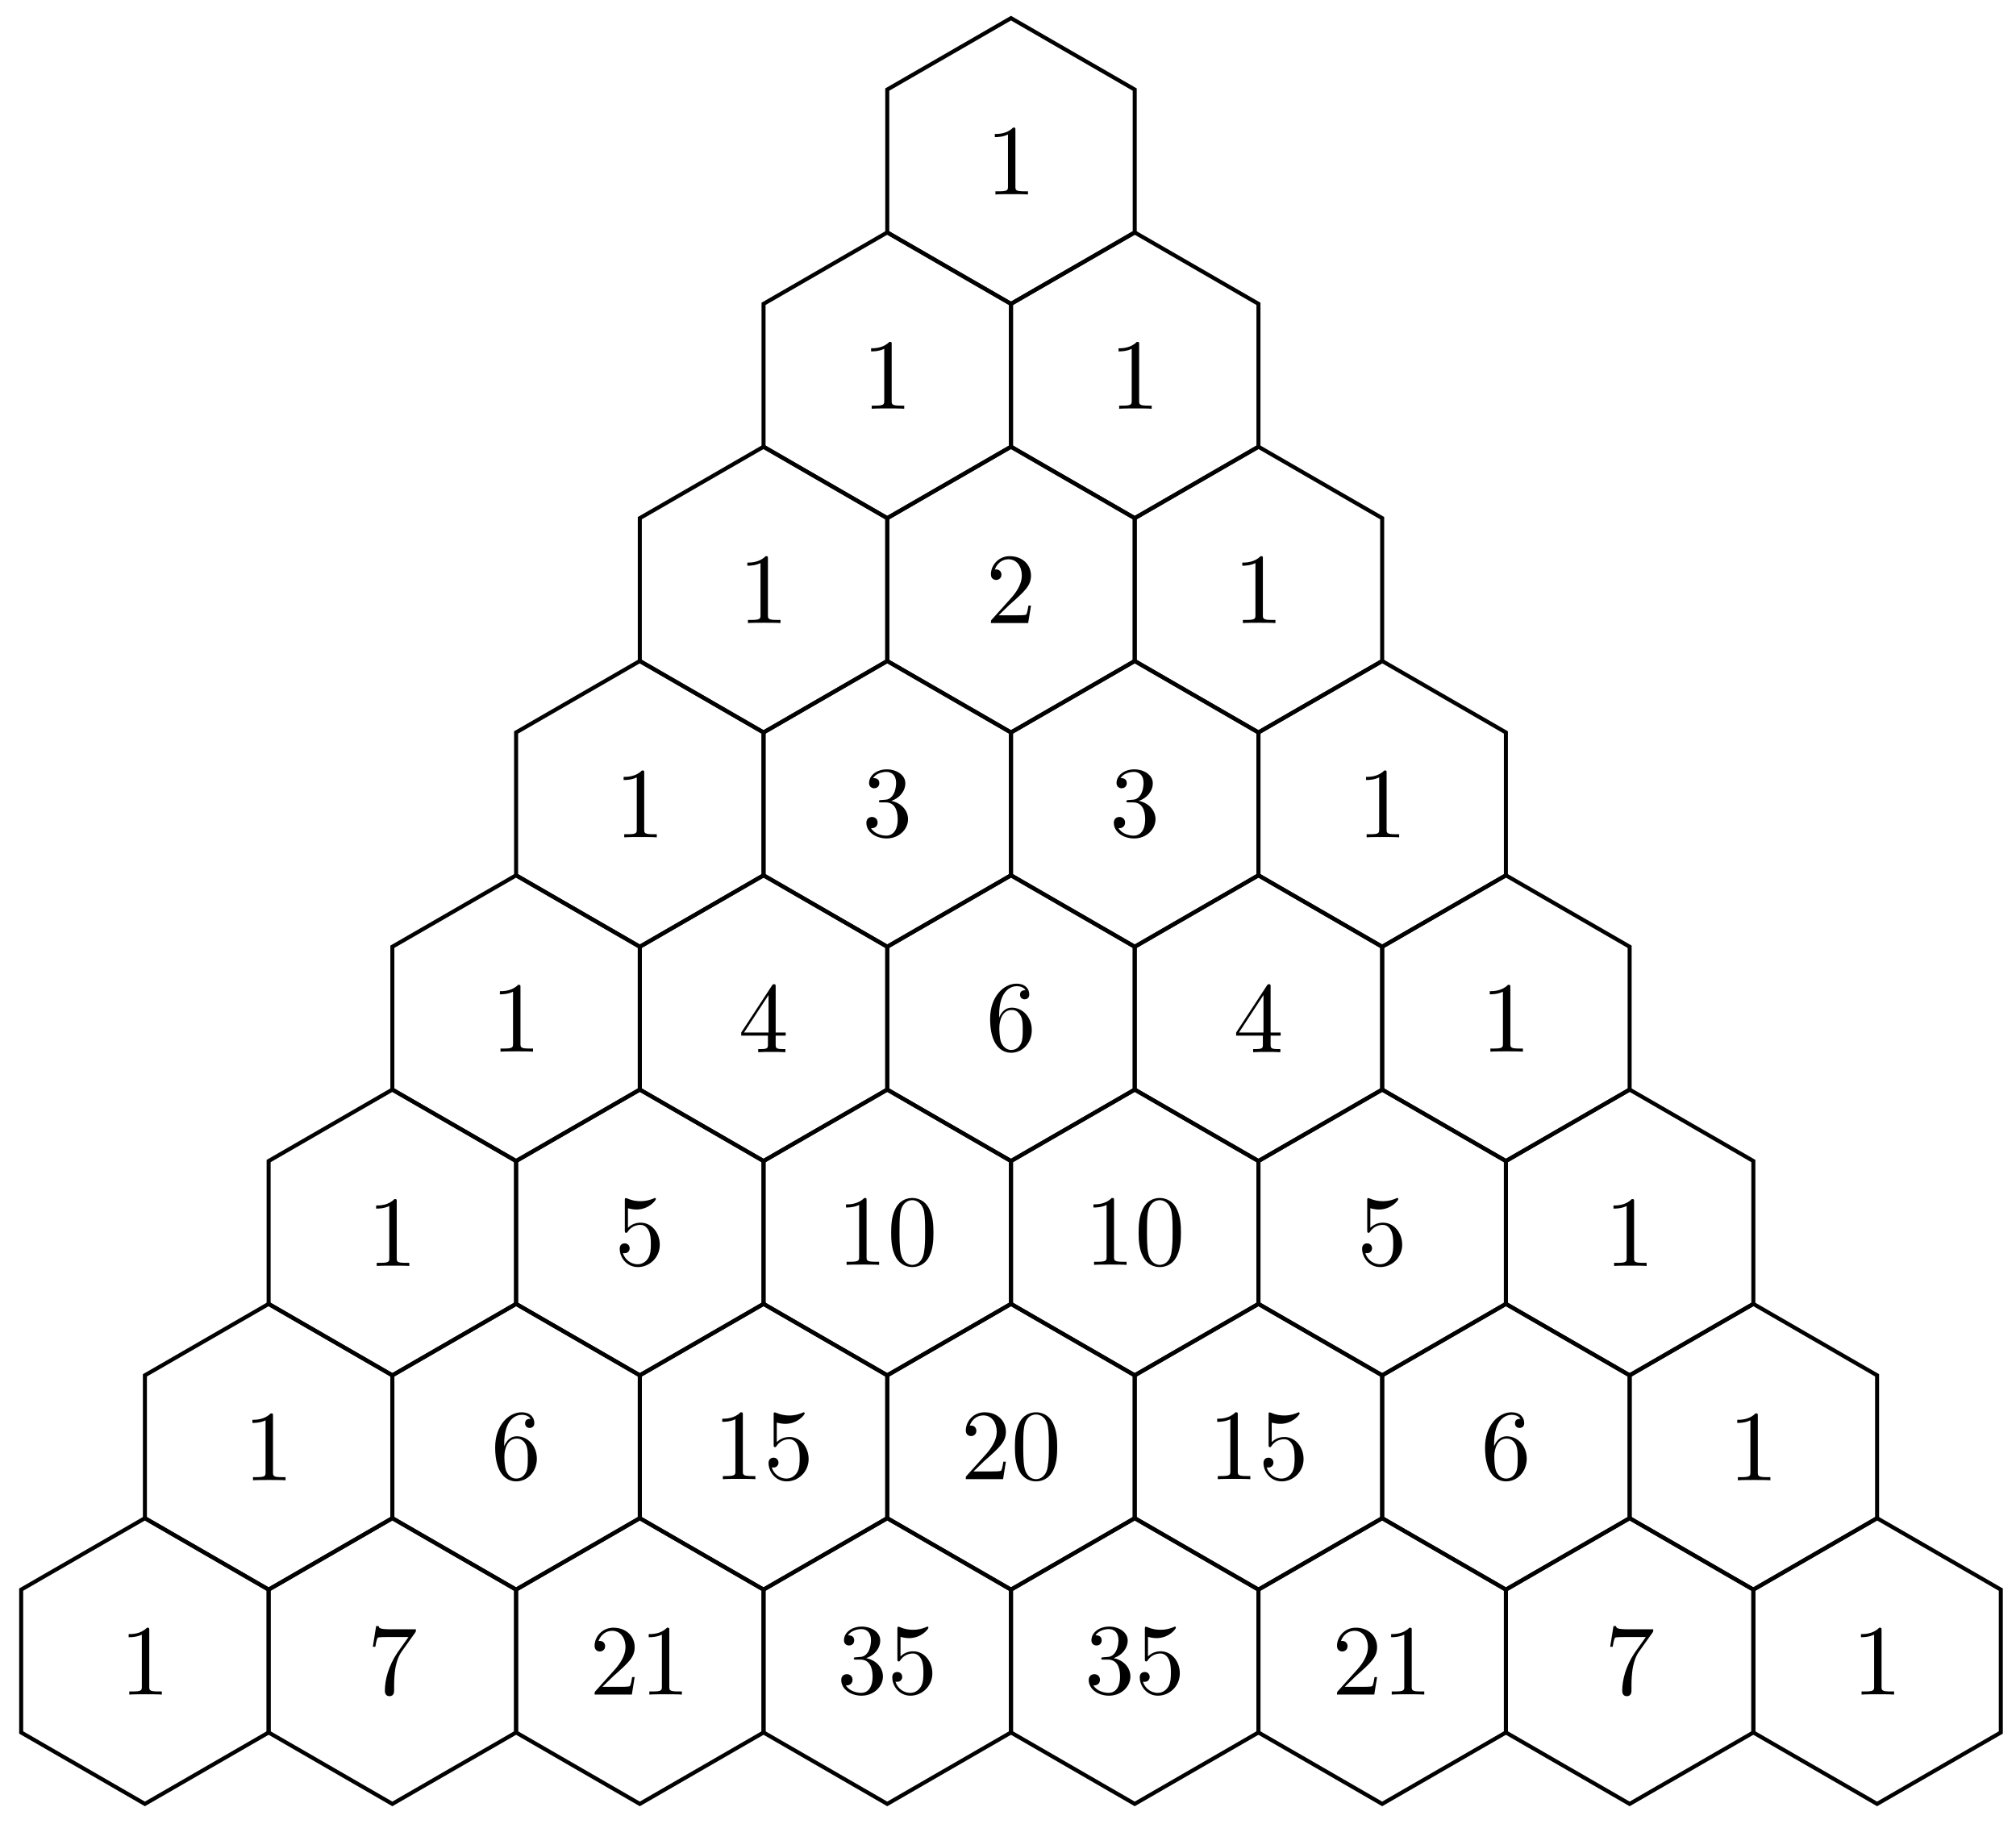 <svg xmlns="http://www.w3.org/2000/svg" xmlns:xlink="http://www.w3.org/1999/xlink" version="1.1" width="200" height="181" viewBox="0 0 200 181">
<defs>
<path id="font_1_82" d="M.419 0V.031H.387C.297 .031 .294 .042 .294 .079V.64C.294 .664 .294 .666 .271 .666 .209 .602 .121 .602 .089 .602V.571C.109 .571 .168 .571 .22 .597V.079C.22 .043 .217 .031 .127 .031H.095V0C.13 .003 .217 .003 .257 .003 .297 .003 .384 .003 .419 0Z"/>
<path id="font_1_107" d="M.449 .174H.424C.419 .144 .412 .1 .402 .085 .395 .077 .329 .077 .307 .077H.127L.233 .18C.389 .318 .449 .372 .449 .472 .449 .586 .359 .666 .237 .666 .124 .666 .05 .574 .05 .485 .05 .429 .1 .429 .103 .429 .12 .429 .155 .441 .155 .482 .155 .508 .137 .534 .102 .534 .094 .534 .092 .534 .089 .533 .112 .598 .166 .635 .224 .635 .315 .635 .358 .554 .358 .472 .358 .392 .308 .313 .253 .251L.061 .037C.05 .026 .05 .024 .05 0H.421L.449 .174Z"/>
<path id="font_1_106" d="M.457 .17C.457 .253 .394 .331 .29 .352 .372 .379 .43 .449 .43 .528 .43 .61 .342 .666 .246 .666 .145 .666 .069 .606 .069 .53 .069 .497 .091 .478 .12 .478 .151 .478 .171 .5 .171 .529 .171 .579 .124 .579 .109 .579 .14 .628 .206 .641 .242 .641 .283 .641 .338 .619 .338 .529 .338 .517 .336 .459 .31 .415 .28 .367 .246 .364 .221 .363 .213 .362 .189 .36 .182 .36 .174 .359 .167 .358 .167 .348 .167 .337 .174 .337 .191 .337H.235C.317 .337 .354 .269 .354 .17 .354 .034 .285 .006 .241 .006 .198 .006 .123 .022 .088 .081 .123 .076 .154 .098 .154 .136 .154 .172 .127 .192 .098 .192 .074 .192 .042 .178 .042 .134 .042 .043 .135-.022 .244-.022 .366-.022 .457 .068 .457 .17Z"/>
<path id="font_1_57" d="M.471 .165V.196H.371V.651C.371 .671 .371 .677 .355 .677 .346 .677 .343 .677 .335 .665L.028 .196V.165H.294V.078C.294 .042 .292 .031 .218 .031H.197V0C.238 .003 .29 .003 .332 .003 .374 .003 .427 .003 .468 0V.031H.447C.373 .031 .371 .042 .371 .078V.165H.471M.3 .196H.056L.3 .569V.196Z"/>
<path id="font_1_101" d="M.457 .204C.457 .331 .368 .427 .257 .427 .189 .427 .152 .376 .132 .328V.352C.132 .605 .256 .641 .307 .641 .331 .641 .373 .635 .395 .601 .38 .601 .34 .601 .34 .556 .34 .525 .364 .51 .386 .51 .402 .51 .432 .519 .432 .558 .432 .618 .388 .666 .305 .666 .177 .666 .042 .537 .042 .316 .042 .049 .158-.022 .251-.022 .362-.022 .457 .072 .457 .204M.367 .205C.367 .157 .367 .107 .35 .071 .32 .011 .274 .006 .251 .006 .188 .006 .158 .066 .152 .081 .134 .128 .134 .208 .134 .226 .134 .304 .166 .404 .256 .404 .272 .404 .318 .404 .349 .342 .367 .305 .367 .254 .367 .205Z"/>
<path id="font_1_56" d="M.449 .201C.449 .32 .367 .42 .259 .42 .211 .42 .168 .404 .132 .369V.564C.152 .558 .185 .551 .217 .551 .34 .551 .41 .642 .41 .655 .41 .661 .407 .666 .4 .666 .4 .666 .397 .666 .392 .663 .372 .654 .323 .634 .256 .634 .216 .634 .17 .641 .123 .662 .115 .665 .111 .665 .111 .665 .101 .665 .101 .657 .101 .641V.345C.101 .327 .101 .319 .115 .319 .122 .319 .124 .322 .128 .328 .139 .344 .176 .398 .257 .398 .309 .398 .334 .352 .342 .334 .358 .297 .36 .257 .36 .207 .36 .172 .36 .112 .336 .07 .312 .031 .275 .006 .229 .006 .156 .006 .099 .058 .082 .117 .085 .117 .088 .116 .099 .116 .132 .116 .149 .141 .149 .165 .149 .189 .132 .214 .099 .214 .085 .214 .05 .207 .05 .161 .05 .074 .119-.022 .231-.022 .347-.022 .449 .073 .449 .2V.201Z"/>
<path id="font_1_121" d="M.46 .32C.46 .4 .455 .48 .42 .554 .374 .65 .292 .666 .25 .666 .19 .666 .117 .64 .076 .547 .044 .478 .039 .4 .039 .32 .039 .245 .043 .155 .084 .079 .127-.002 .2-.022 .249-.022 .303-.022 .379-.001 .423 .094 .455 .163 .46 .241 .46 .32M.377 .332C.377 .257 .377 .189 .366 .125 .351 .03 .294-0 .249-0 .21-0 .151 .025 .133 .121 .122 .181 .122 .273 .122 .332 .122 .396 .122 .462 .13 .516 .149 .635 .224 .644 .249 .644 .282 .644 .348 .626 .367 .527 .377 .471 .377 .395 .377 .332Z"/>
<path id="font_1_100" d="M.485 .644H.242C.12 .644 .118 .657 .114 .676H.089L.056 .47H.081C.084 .486 .093 .549 .106 .561 .113 .567 .191 .567 .204 .567H.411L.299 .409C.209 .274 .176 .135 .176 .033 .176 .023 .176-.022 .222-.022 .268-.022 .268 .023 .268 .033V.084C.268 .139 .271 .194 .279 .248 .283 .271 .297 .357 .341 .419L.476 .609C.485 .621 .485 .623 .485 .644Z"/>
</defs>
<path transform="matrix(1,0,0,-1,100.297,15.973)" stroke-width=".399" stroke-linecap="butt" stroke-miterlimit="10" stroke-linejoin="miter" fill="none" stroke="#000000" d="M0 14.173 12.275 7.087V-7.087L0-14.173-12.275-7.087V7.087Z"/>
<path transform="matrix(1,0,0,-1,100.297,15.973)" stroke-width=".399" stroke-linecap="butt" stroke-miterlimit="10" stroke-linejoin="miter" fill="none" stroke="#000000" d="M0 0"/>
<use data-text="1" xlink:href="#font_1_82" transform="matrix(9.963,0,0,-9.963,97.806,19.291)"/>
<path transform="matrix(1,0,0,-1,100.297,15.973)" stroke-width=".399" stroke-linecap="butt" stroke-miterlimit="10" stroke-linejoin="miter" fill="none" stroke="#000000" d="M-12.275-7.087 0-14.173V-28.347L-12.275-35.433-24.549-28.347V-14.173Z"/>
<path transform="matrix(1,0,0,-1,100.297,15.973)" stroke-width=".399" stroke-linecap="butt" stroke-miterlimit="10" stroke-linejoin="miter" fill="none" stroke="#000000" d="M-12.275-21.26"/>
<use data-text="1" xlink:href="#font_1_82" transform="matrix(9.963,0,0,-9.963,85.531,40.552)"/>
<path transform="matrix(1,0,0,-1,100.297,15.973)" stroke-width=".399" stroke-linecap="butt" stroke-miterlimit="10" stroke-linejoin="miter" fill="none" stroke="#000000" d="M-24.549-28.347-12.275-35.434V-49.607L-24.549-56.694-36.824-49.607V-35.434Z"/>
<path transform="matrix(1,0,0,-1,100.297,15.973)" stroke-width=".399" stroke-linecap="butt" stroke-miterlimit="10" stroke-linejoin="miter" fill="none" stroke="#000000" d="M-24.549-42.52"/>
<use data-text="1" xlink:href="#font_1_82" transform="matrix(9.963,0,0,-9.963,73.255,61.813)"/>
<path transform="matrix(1,0,0,-1,100.297,15.973)" stroke-width=".399" stroke-linecap="butt" stroke-miterlimit="10" stroke-linejoin="miter" fill="none" stroke="#000000" d="M-36.824-49.607-24.549-56.694V-70.867L-36.824-77.954-49.098-70.867V-56.694Z"/>
<path transform="matrix(1,0,0,-1,100.297,15.973)" stroke-width=".399" stroke-linecap="butt" stroke-miterlimit="10" stroke-linejoin="miter" fill="none" stroke="#000000" d="M-36.824-63.78"/>
<use data-text="1" xlink:href="#font_1_82" transform="matrix(9.963,0,0,-9.963,60.981,83.074)"/>
<path transform="matrix(1,0,0,-1,100.297,15.973)" stroke-width=".399" stroke-linecap="butt" stroke-miterlimit="10" stroke-linejoin="miter" fill="none" stroke="#000000" d="M-49.098-70.867-36.824-77.954V-92.127L-49.098-99.214-61.373-92.127V-77.954Z"/>
<path transform="matrix(1,0,0,-1,100.297,15.973)" stroke-width=".399" stroke-linecap="butt" stroke-miterlimit="10" stroke-linejoin="miter" fill="none" stroke="#000000" d="M-49.098-85.04"/>
<use data-text="1" xlink:href="#font_1_82" transform="matrix(9.963,0,0,-9.963,48.705,104.335)"/>
<path transform="matrix(1,0,0,-1,100.297,15.973)" stroke-width=".399" stroke-linecap="butt" stroke-miterlimit="10" stroke-linejoin="miter" fill="none" stroke="#000000" d="M-61.373-92.127-49.098-99.214V-113.387L-61.373-120.474-73.647-113.387V-99.214Z"/>
<path transform="matrix(1,0,0,-1,100.297,15.973)" stroke-width=".399" stroke-linecap="butt" stroke-miterlimit="10" stroke-linejoin="miter" fill="none" stroke="#000000" d="M-61.373-106.301"/>
<use data-text="1" xlink:href="#font_1_82" transform="matrix(9.963,0,0,-9.963,36.429,125.596)"/>
<path transform="matrix(1,0,0,-1,100.297,15.973)" stroke-width=".399" stroke-linecap="butt" stroke-miterlimit="10" stroke-linejoin="miter" fill="none" stroke="#000000" d="M-73.647-113.387-61.373-120.474V-134.647L-73.647-141.734-85.922-134.647V-120.474Z"/>
<path transform="matrix(1,0,0,-1,100.297,15.973)" stroke-width=".399" stroke-linecap="butt" stroke-miterlimit="10" stroke-linejoin="miter" fill="none" stroke="#000000" d="M-73.647-127.561"/>
<use data-text="1" xlink:href="#font_1_82" transform="matrix(9.963,0,0,-9.963,24.154,146.858)"/>
<path transform="matrix(1,0,0,-1,100.297,15.973)" stroke-width=".399" stroke-linecap="butt" stroke-miterlimit="10" stroke-linejoin="miter" fill="none" stroke="#000000" d="M-85.922-134.647-73.647-141.734V-155.907L-85.922-162.994-98.196-155.907V-141.734Z"/>
<path transform="matrix(1,0,0,-1,100.297,15.973)" stroke-width=".399" stroke-linecap="butt" stroke-miterlimit="10" stroke-linejoin="miter" fill="none" stroke="#000000" d="M-85.922-148.821"/>
<use data-text="1" xlink:href="#font_1_82" transform="matrix(9.963,0,0,-9.963,11.879,168.119)"/>
<path transform="matrix(1,0,0,-1,100.297,15.973)" stroke-width=".399" stroke-linecap="butt" stroke-miterlimit="10" stroke-linejoin="miter" fill="none" stroke="#000000" d="M12.275-7.087 24.549-14.173V-28.347L12.275-35.433 0-28.347V-14.173Z"/>
<path transform="matrix(1,0,0,-1,100.297,15.973)" stroke-width=".399" stroke-linecap="butt" stroke-miterlimit="10" stroke-linejoin="miter" fill="none" stroke="#000000" d="M12.275-21.26"/>
<use data-text="1" xlink:href="#font_1_82" transform="matrix(9.963,0,0,-9.963,110.081,40.552)"/>
<path transform="matrix(1,0,0,-1,100.297,15.973)" stroke-width=".399" stroke-linecap="butt" stroke-miterlimit="10" stroke-linejoin="miter" fill="none" stroke="#000000" d="M0-28.347 12.275-35.434V-49.607L0-56.694-12.275-49.607V-35.434Z"/>
<path transform="matrix(1,0,0,-1,100.297,15.973)" stroke-width=".399" stroke-linecap="butt" stroke-miterlimit="10" stroke-linejoin="miter" fill="none" stroke="#000000" d="M0-42.52"/>
<use data-text="2" xlink:href="#font_1_107" transform="matrix(9.963,0,0,-9.963,97.806,61.813)"/>
<path transform="matrix(1,0,0,-1,100.297,15.973)" stroke-width=".399" stroke-linecap="butt" stroke-miterlimit="10" stroke-linejoin="miter" fill="none" stroke="#000000" d="M24.549-28.347 36.824-35.434V-49.607L24.549-56.694 12.275-49.607V-35.434Z"/>
<path transform="matrix(1,0,0,-1,100.297,15.973)" stroke-width=".399" stroke-linecap="butt" stroke-miterlimit="10" stroke-linejoin="miter" fill="none" stroke="#000000" d="M24.549-42.52"/>
<use data-text="1" xlink:href="#font_1_82" transform="matrix(9.963,0,0,-9.963,122.356,61.813)"/>
<path transform="matrix(1,0,0,-1,100.297,15.973)" stroke-width=".399" stroke-linecap="butt" stroke-miterlimit="10" stroke-linejoin="miter" fill="none" stroke="#000000" d="M-12.275-49.607 0-56.694V-70.867L-12.275-77.954-24.549-70.867V-56.694Z"/>
<path transform="matrix(1,0,0,-1,100.297,15.973)" stroke-width=".399" stroke-linecap="butt" stroke-miterlimit="10" stroke-linejoin="miter" fill="none" stroke="#000000" d="M-12.275-63.78"/>
<use data-text="3" xlink:href="#font_1_106" transform="matrix(9.963,0,0,-9.963,85.531,82.964)"/>
<path transform="matrix(1,0,0,-1,100.297,15.973)" stroke-width=".399" stroke-linecap="butt" stroke-miterlimit="10" stroke-linejoin="miter" fill="none" stroke="#000000" d="M12.275-49.607 24.549-56.694V-70.867L12.275-77.954 0-70.867V-56.694Z"/>
<path transform="matrix(1,0,0,-1,100.297,15.973)" stroke-width=".399" stroke-linecap="butt" stroke-miterlimit="10" stroke-linejoin="miter" fill="none" stroke="#000000" d="M12.275-63.78"/>
<use data-text="3" xlink:href="#font_1_106" transform="matrix(9.963,0,0,-9.963,110.081,82.964)"/>
<path transform="matrix(1,0,0,-1,100.297,15.973)" stroke-width=".399" stroke-linecap="butt" stroke-miterlimit="10" stroke-linejoin="miter" fill="none" stroke="#000000" d="M36.824-49.607 49.098-56.694V-70.867L36.824-77.954 24.549-70.867V-56.694Z"/>
<path transform="matrix(1,0,0,-1,100.297,15.973)" stroke-width=".399" stroke-linecap="butt" stroke-miterlimit="10" stroke-linejoin="miter" fill="none" stroke="#000000" d="M36.824-63.78"/>
<use data-text="1" xlink:href="#font_1_82" transform="matrix(9.963,0,0,-9.963,134.632,83.074)"/>
<path transform="matrix(1,0,0,-1,100.297,15.973)" stroke-width=".399" stroke-linecap="butt" stroke-miterlimit="10" stroke-linejoin="miter" fill="none" stroke="#000000" d="M-24.549-70.867-12.275-77.954V-92.127L-24.549-99.214-36.824-92.127V-77.954Z"/>
<path transform="matrix(1,0,0,-1,100.297,15.973)" stroke-width=".399" stroke-linecap="butt" stroke-miterlimit="10" stroke-linejoin="miter" fill="none" stroke="#000000" d="M-24.549-85.04"/>
<use data-text="4" xlink:href="#font_1_57" transform="matrix(9.963,0,0,-9.963,73.255,104.39)"/>
<path transform="matrix(1,0,0,-1,100.297,15.973)" stroke-width=".399" stroke-linecap="butt" stroke-miterlimit="10" stroke-linejoin="miter" fill="none" stroke="#000000" d="M0-70.867 12.275-77.954V-92.127L0-99.214-12.275-92.127V-77.954Z"/>
<path transform="matrix(1,0,0,-1,100.297,15.973)" stroke-width=".399" stroke-linecap="butt" stroke-miterlimit="10" stroke-linejoin="miter" fill="none" stroke="#000000" d="M0-85.04"/>
<use data-text="6" xlink:href="#font_1_101" transform="matrix(9.963,0,0,-9.963,97.806,104.225)"/>
<path transform="matrix(1,0,0,-1,100.297,15.973)" stroke-width=".399" stroke-linecap="butt" stroke-miterlimit="10" stroke-linejoin="miter" fill="none" stroke="#000000" d="M24.549-70.867 36.824-77.954V-92.127L24.549-99.214 12.275-92.127V-77.954Z"/>
<path transform="matrix(1,0,0,-1,100.297,15.973)" stroke-width=".399" stroke-linecap="butt" stroke-miterlimit="10" stroke-linejoin="miter" fill="none" stroke="#000000" d="M24.549-85.04"/>
<use data-text="4" xlink:href="#font_1_57" transform="matrix(9.963,0,0,-9.963,122.356,104.39)"/>
<path transform="matrix(1,0,0,-1,100.297,15.973)" stroke-width=".399" stroke-linecap="butt" stroke-miterlimit="10" stroke-linejoin="miter" fill="none" stroke="#000000" d="M49.098-70.867 61.373-77.954V-92.127L49.098-99.214 36.824-92.127V-77.954Z"/>
<path transform="matrix(1,0,0,-1,100.297,15.973)" stroke-width=".399" stroke-linecap="butt" stroke-miterlimit="10" stroke-linejoin="miter" fill="none" stroke="#000000" d="M49.098-85.04"/>
<use data-text="1" xlink:href="#font_1_82" transform="matrix(9.963,0,0,-9.963,146.908,104.335)"/>
<path transform="matrix(1,0,0,-1,100.297,15.973)" stroke-width=".399" stroke-linecap="butt" stroke-miterlimit="10" stroke-linejoin="miter" fill="none" stroke="#000000" d="M-36.824-92.127-24.549-99.214V-113.387L-36.824-120.474-49.098-113.387V-99.214Z"/>
<path transform="matrix(1,0,0,-1,100.297,15.973)" stroke-width=".399" stroke-linecap="butt" stroke-miterlimit="10" stroke-linejoin="miter" fill="none" stroke="#000000" d="M-36.824-106.301"/>
<use data-text="5" xlink:href="#font_1_56" transform="matrix(9.963,0,0,-9.963,60.981,125.487)"/>
<path transform="matrix(1,0,0,-1,100.297,15.973)" stroke-width=".399" stroke-linecap="butt" stroke-miterlimit="10" stroke-linejoin="miter" fill="none" stroke="#000000" d="M-12.275-92.127 0-99.214V-113.387L-12.275-120.474-24.549-113.387V-99.214Z"/>
<path transform="matrix(1,0,0,-1,100.297,15.973)" stroke-width=".399" stroke-linecap="butt" stroke-miterlimit="10" stroke-linejoin="miter" fill="none" stroke="#000000" d="M-12.275-106.301"/>
<use data-text="1" xlink:href="#font_1_82" transform="matrix(9.963,0,0,-9.963,83.04,125.487)"/>
<use data-text="0" xlink:href="#font_1_121" transform="matrix(9.963,0,0,-9.963,88.021,125.487)"/>
<path transform="matrix(1,0,0,-1,100.297,15.973)" stroke-width=".399" stroke-linecap="butt" stroke-miterlimit="10" stroke-linejoin="miter" fill="none" stroke="#000000" d="M12.275-92.127 24.549-99.214V-113.387L12.275-120.474 0-113.387V-99.214Z"/>
<path transform="matrix(1,0,0,-1,100.297,15.973)" stroke-width=".399" stroke-linecap="butt" stroke-miterlimit="10" stroke-linejoin="miter" fill="none" stroke="#000000" d="M12.275-106.301"/>
<use data-text="1" xlink:href="#font_1_82" transform="matrix(9.963,0,0,-9.963,107.59,125.487)"/>
<use data-text="0" xlink:href="#font_1_121" transform="matrix(9.963,0,0,-9.963,112.572,125.487)"/>
<path transform="matrix(1,0,0,-1,100.297,15.973)" stroke-width=".399" stroke-linecap="butt" stroke-miterlimit="10" stroke-linejoin="miter" fill="none" stroke="#000000" d="M36.824-92.127 49.098-99.214V-113.387L36.824-120.474 24.549-113.387V-99.214Z"/>
<path transform="matrix(1,0,0,-1,100.297,15.973)" stroke-width=".399" stroke-linecap="butt" stroke-miterlimit="10" stroke-linejoin="miter" fill="none" stroke="#000000" d="M36.824-106.301"/>
<use data-text="5" xlink:href="#font_1_56" transform="matrix(9.963,0,0,-9.963,134.632,125.487)"/>
<path transform="matrix(1,0,0,-1,100.297,15.973)" stroke-width=".399" stroke-linecap="butt" stroke-miterlimit="10" stroke-linejoin="miter" fill="none" stroke="#000000" d="M61.373-92.127 73.647-99.214V-113.387L61.373-120.474 49.098-113.387V-99.214Z"/>
<path transform="matrix(1,0,0,-1,100.297,15.973)" stroke-width=".399" stroke-linecap="butt" stroke-miterlimit="10" stroke-linejoin="miter" fill="none" stroke="#000000" d="M61.373-106.301"/>
<use data-text="1" xlink:href="#font_1_82" transform="matrix(9.963,0,0,-9.963,159.182,125.596)"/>
<path transform="matrix(1,0,0,-1,100.297,15.973)" stroke-width=".399" stroke-linecap="butt" stroke-miterlimit="10" stroke-linejoin="miter" fill="none" stroke="#000000" d="M-49.098-113.387-36.824-120.474V-134.647L-49.098-141.734-61.373-134.647V-120.474Z"/>
<path transform="matrix(1,0,0,-1,100.297,15.973)" stroke-width=".399" stroke-linecap="butt" stroke-miterlimit="10" stroke-linejoin="miter" fill="none" stroke="#000000" d="M-49.098-127.561"/>
<use data-text="6" xlink:href="#font_1_101" transform="matrix(9.963,0,0,-9.963,48.705,146.749)"/>
<path transform="matrix(1,0,0,-1,100.297,15.973)" stroke-width=".399" stroke-linecap="butt" stroke-miterlimit="10" stroke-linejoin="miter" fill="none" stroke="#000000" d="M-24.549-113.387-12.275-120.474V-134.647L-24.549-141.734-36.824-134.647V-120.474Z"/>
<path transform="matrix(1,0,0,-1,100.297,15.973)" stroke-width=".399" stroke-linecap="butt" stroke-miterlimit="10" stroke-linejoin="miter" fill="none" stroke="#000000" d="M-24.549-127.561"/>
<use data-text="1" xlink:href="#font_1_82" transform="matrix(9.963,0,0,-9.963,70.765,146.749)"/>
<use data-text="5" xlink:href="#font_1_56" transform="matrix(9.963,0,0,-9.963,75.747,146.749)"/>
<path transform="matrix(1,0,0,-1,100.297,15.973)" stroke-width=".399" stroke-linecap="butt" stroke-miterlimit="10" stroke-linejoin="miter" fill="none" stroke="#000000" d="M0-113.387 12.275-120.474V-134.647L0-141.734-12.275-134.647V-120.474Z"/>
<path transform="matrix(1,0,0,-1,100.297,15.973)" stroke-width=".399" stroke-linecap="butt" stroke-miterlimit="10" stroke-linejoin="miter" fill="none" stroke="#000000" d="M0-127.561"/>
<use data-text="2" xlink:href="#font_1_107" transform="matrix(9.963,0,0,-9.963,95.316,146.749)"/>
<use data-text="0" xlink:href="#font_1_121" transform="matrix(9.963,0,0,-9.963,100.297,146.749)"/>
<path transform="matrix(1,0,0,-1,100.297,15.973)" stroke-width=".399" stroke-linecap="butt" stroke-miterlimit="10" stroke-linejoin="miter" fill="none" stroke="#000000" d="M24.549-113.387 36.824-120.474V-134.647L24.549-141.734 12.275-134.647V-120.474Z"/>
<path transform="matrix(1,0,0,-1,100.297,15.973)" stroke-width=".399" stroke-linecap="butt" stroke-miterlimit="10" stroke-linejoin="miter" fill="none" stroke="#000000" d="M24.549-127.561"/>
<use data-text="1" xlink:href="#font_1_82" transform="matrix(9.963,0,0,-9.963,119.866,146.749)"/>
<use data-text="5" xlink:href="#font_1_56" transform="matrix(9.963,0,0,-9.963,124.848,146.749)"/>
<path transform="matrix(1,0,0,-1,100.297,15.973)" stroke-width=".399" stroke-linecap="butt" stroke-miterlimit="10" stroke-linejoin="miter" fill="none" stroke="#000000" d="M49.098-113.387 61.373-120.474V-134.647L49.098-141.734 36.824-134.647V-120.474Z"/>
<path transform="matrix(1,0,0,-1,100.297,15.973)" stroke-width=".399" stroke-linecap="butt" stroke-miterlimit="10" stroke-linejoin="miter" fill="none" stroke="#000000" d="M49.098-127.561"/>
<use data-text="6" xlink:href="#font_1_101" transform="matrix(9.963,0,0,-9.963,146.908,146.749)"/>
<path transform="matrix(1,0,0,-1,100.297,15.973)" stroke-width=".399" stroke-linecap="butt" stroke-miterlimit="10" stroke-linejoin="miter" fill="none" stroke="#000000" d="M73.647-113.387 85.922-120.474V-134.647L73.647-141.734 61.373-134.647V-120.474Z"/>
<path transform="matrix(1,0,0,-1,100.297,15.973)" stroke-width=".399" stroke-linecap="butt" stroke-miterlimit="10" stroke-linejoin="miter" fill="none" stroke="#000000" d="M73.647-127.561"/>
<use data-text="1" xlink:href="#font_1_82" transform="matrix(9.963,0,0,-9.963,171.458,146.858)"/>
<path transform="matrix(1,0,0,-1,100.297,15.973)" stroke-width=".399" stroke-linecap="butt" stroke-miterlimit="10" stroke-linejoin="miter" fill="none" stroke="#000000" d="M-61.373-134.647-49.098-141.734V-155.907L-61.373-162.994-73.647-155.907V-141.734Z"/>
<path transform="matrix(1,0,0,-1,100.297,15.973)" stroke-width=".399" stroke-linecap="butt" stroke-miterlimit="10" stroke-linejoin="miter" fill="none" stroke="#000000" d="M-61.373-148.821"/>
<use data-text="7" xlink:href="#font_1_100" transform="matrix(9.963,0,0,-9.963,36.429,168.06)"/>
<path transform="matrix(1,0,0,-1,100.297,15.973)" stroke-width=".399" stroke-linecap="butt" stroke-miterlimit="10" stroke-linejoin="miter" fill="none" stroke="#000000" d="M-36.824-134.647-24.549-141.734V-155.907L-36.824-162.994-49.098-155.907V-141.734Z"/>
<path transform="matrix(1,0,0,-1,100.297,15.973)" stroke-width=".399" stroke-linecap="butt" stroke-miterlimit="10" stroke-linejoin="miter" fill="none" stroke="#000000" d="M-36.824-148.821"/>
<use data-text="2" xlink:href="#font_1_107" transform="matrix(9.963,0,0,-9.963,58.489,168.119)"/>
<use data-text="1" xlink:href="#font_1_82" transform="matrix(9.963,0,0,-9.963,63.471,168.119)"/>
<path transform="matrix(1,0,0,-1,100.297,15.973)" stroke-width=".399" stroke-linecap="butt" stroke-miterlimit="10" stroke-linejoin="miter" fill="none" stroke="#000000" d="M-12.275-134.647 0-141.734V-155.907L-12.275-162.994-24.549-155.907V-141.734Z"/>
<path transform="matrix(1,0,0,-1,100.297,15.973)" stroke-width=".399" stroke-linecap="butt" stroke-miterlimit="10" stroke-linejoin="miter" fill="none" stroke="#000000" d="M-12.275-148.821"/>
<use data-text="3" xlink:href="#font_1_106" transform="matrix(9.963,0,0,-9.963,83.04,168.01)"/>
<use data-text="5" xlink:href="#font_1_56" transform="matrix(9.963,0,0,-9.963,88.021,168.01)"/>
<path transform="matrix(1,0,0,-1,100.297,15.973)" stroke-width=".399" stroke-linecap="butt" stroke-miterlimit="10" stroke-linejoin="miter" fill="none" stroke="#000000" d="M12.275-134.647 24.549-141.734V-155.907L12.275-162.994 0-155.907V-141.734Z"/>
<path transform="matrix(1,0,0,-1,100.297,15.973)" stroke-width=".399" stroke-linecap="butt" stroke-miterlimit="10" stroke-linejoin="miter" fill="none" stroke="#000000" d="M12.275-148.821"/>
<use data-text="3" xlink:href="#font_1_106" transform="matrix(9.963,0,0,-9.963,107.59,168.01)"/>
<use data-text="5" xlink:href="#font_1_56" transform="matrix(9.963,0,0,-9.963,112.572,168.01)"/>
<path transform="matrix(1,0,0,-1,100.297,15.973)" stroke-width=".399" stroke-linecap="butt" stroke-miterlimit="10" stroke-linejoin="miter" fill="none" stroke="#000000" d="M36.824-134.647 49.098-141.734V-155.907L36.824-162.994 24.549-155.907V-141.734Z"/>
<path transform="matrix(1,0,0,-1,100.297,15.973)" stroke-width=".399" stroke-linecap="butt" stroke-miterlimit="10" stroke-linejoin="miter" fill="none" stroke="#000000" d="M36.824-148.821"/>
<use data-text="2" xlink:href="#font_1_107" transform="matrix(9.963,0,0,-9.963,132.141,168.119)"/>
<use data-text="1" xlink:href="#font_1_82" transform="matrix(9.963,0,0,-9.963,137.122,168.119)"/>
<path transform="matrix(1,0,0,-1,100.297,15.973)" stroke-width=".399" stroke-linecap="butt" stroke-miterlimit="10" stroke-linejoin="miter" fill="none" stroke="#000000" d="M61.373-134.647 73.647-141.734V-155.907L61.373-162.994 49.098-155.907V-141.734Z"/>
<path transform="matrix(1,0,0,-1,100.297,15.973)" stroke-width=".399" stroke-linecap="butt" stroke-miterlimit="10" stroke-linejoin="miter" fill="none" stroke="#000000" d="M61.373-148.821"/>
<use data-text="7" xlink:href="#font_1_100" transform="matrix(9.963,0,0,-9.963,159.182,168.06)"/>
<path transform="matrix(1,0,0,-1,100.297,15.973)" stroke-width=".399" stroke-linecap="butt" stroke-miterlimit="10" stroke-linejoin="miter" fill="none" stroke="#000000" d="M85.922-134.647 98.196-141.734V-155.907L85.922-162.994 73.647-155.907V-141.734Z"/>
<path transform="matrix(1,0,0,-1,100.297,15.973)" stroke-width=".399" stroke-linecap="butt" stroke-miterlimit="10" stroke-linejoin="miter" fill="none" stroke="#000000" d="M85.922-148.821"/>
<use data-text="1" xlink:href="#font_1_82" transform="matrix(9.963,0,0,-9.963,183.733,168.119)"/>
</svg>
